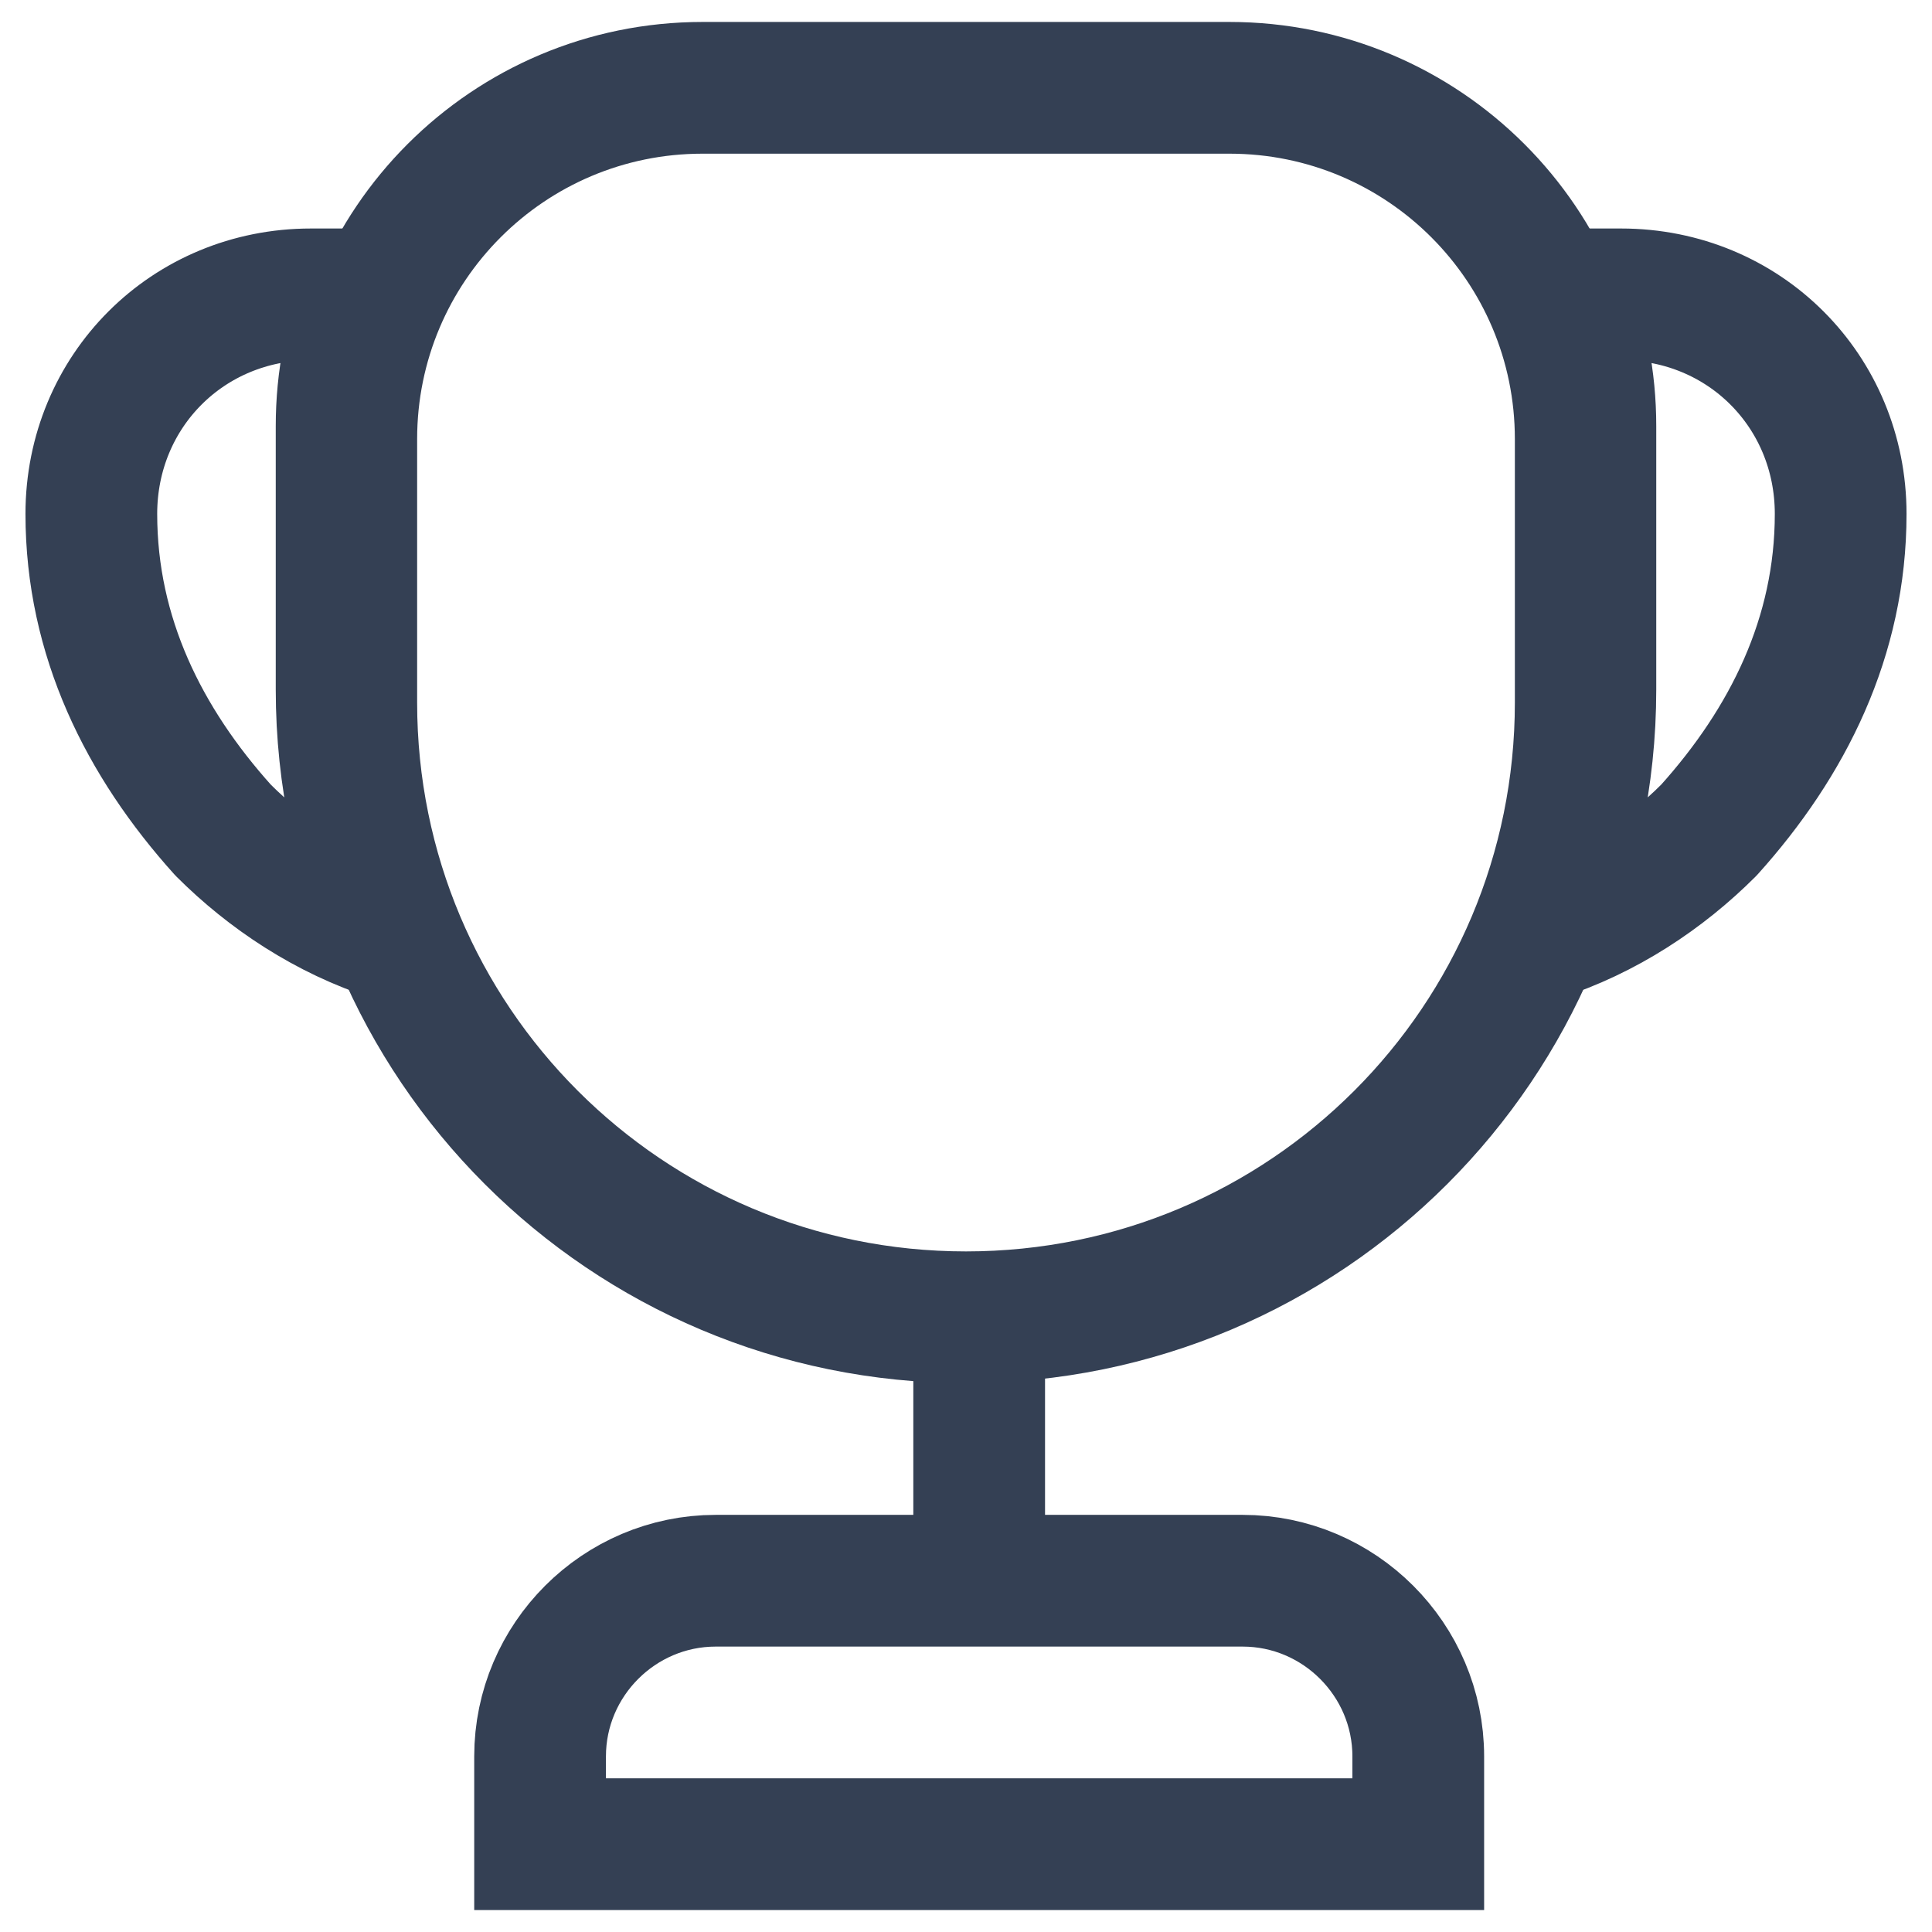 <svg width="22" height="22" viewBox="0 0 22 22" fill="none" xmlns="http://www.w3.org/2000/svg">
<path d="M11.15 15.5V17.6" stroke="#344054" stroke-width="1.5" stroke-linecap="round" stroke-linejoin="round"/>
<path d="M6.15 21H16.15V20C16.15 18.9 15.25 18 14.15 18H8.15C7.05 18 6.15 18.9 6.15 20V21V21Z" stroke="#344054" stroke-width="1.5" stroke-miterlimit="10"/>
<path d="M11 15C7.13 15 4 11.87 4 8V5C4 2.79 5.79 1 8 1H14C16.21 1 18 2.79 18 5V8C18 11.87 14.87 15 11 15Z" stroke="#344054" stroke-width="1.5" stroke-linecap="round" stroke-linejoin="round"/>
<path d="M4.47 10.652C3.72 10.412 3.06 9.972 2.54 9.452C1.64 8.452 1.04 7.252 1.04 5.852C1.04 4.452 2.14 3.352 3.54 3.352H4.19C3.99 3.812 3.89 4.322 3.89 4.852V7.852C3.89 8.852 4.1 9.792 4.47 10.652Z" stroke="#344054" stroke-width="1.5" stroke-linecap="round" stroke-linejoin="round"/>
<path d="M17.53 10.652C18.28 10.412 18.94 9.972 19.46 9.452C20.36 8.452 20.96 7.252 20.96 5.852C20.96 4.452 19.86 3.352 18.46 3.352H17.81C18.01 3.812 18.11 4.322 18.11 4.852V7.852C18.11 8.852 17.9 9.792 17.53 10.652Z" stroke="#344054" stroke-width="1.5" stroke-linecap="round" stroke-linejoin="round"/>
</svg>
